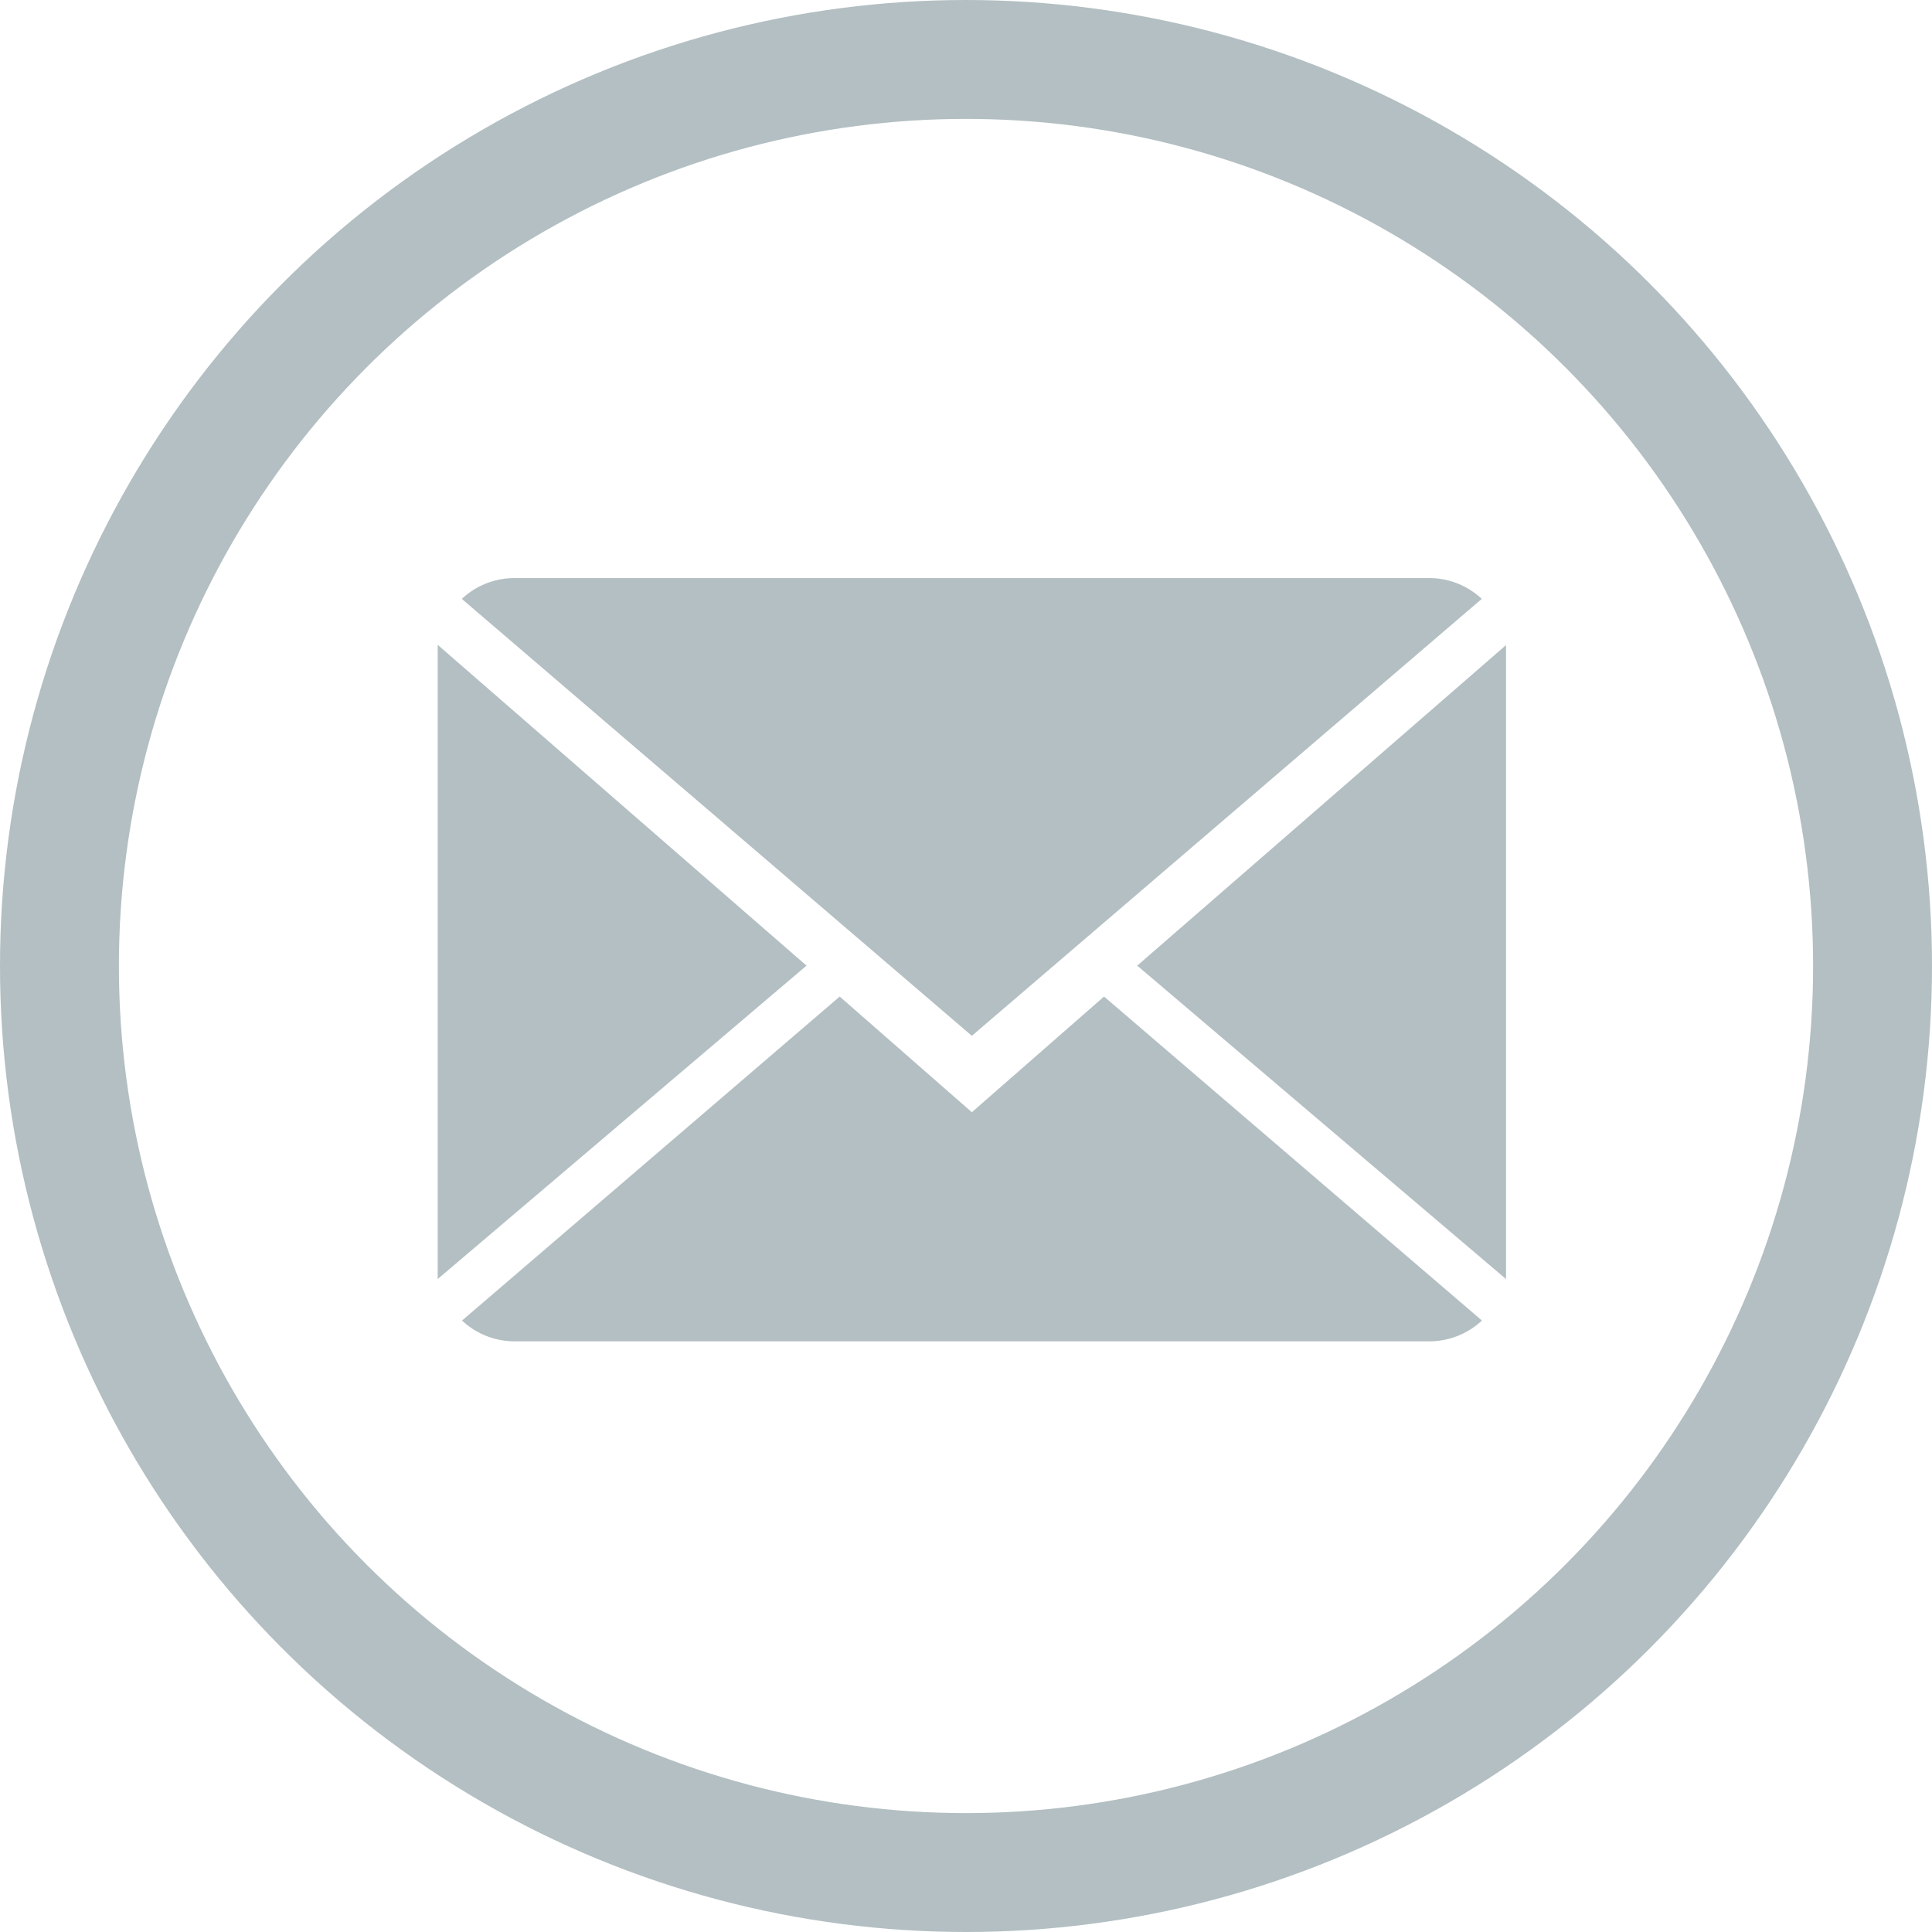 <svg id="Group_2153" data-name="Group 2153" xmlns="http://www.w3.org/2000/svg" width="65" height="65" viewBox="0 0 65 65">
  <g id="close-envelope" transform="translate(14.726 19.449)">
    <g id="Group_2152" data-name="Group 2152" transform="translate(0 0)">
      <path id="Path_8875" data-name="Path 8875" d="M17.468,11.376l4.447-3.892,12.714,10.9a2.6,2.6,0,0,1-1.774.7H2.082a2.583,2.583,0,0,1-1.766-.7l12.706-10.9Z" transform="translate(0.503 6.595)" fill="#b3bfc2"/>
      <path id="Path_8876" data-name="Path 8876" d="M.318,2.7A2.586,2.586,0,0,1,2.092,2H32.864a2.575,2.575,0,0,1,1.769.7L17.478,17.4Z" transform="translate(0.493 -2)" fill="#b3bfc2"/>
      <path id="Path_8877" data-name="Path 8877" d="M12.408,2.878v21.33L0,13.663Z" transform="translate(23.535 -0.624)" fill="#b3bfc2"/>
      <path id="Path_8878" data-name="Path 8878" d="M21.575,13.668,9.167,24.212V2.875Z" transform="translate(-9.167 -0.629)" fill="#b3bfc2"/>
    </g>
  </g>
  <g id="Ellipse_253" data-name="Ellipse 253" transform="translate(0)" fill="none" stroke="#b3bfc2" stroke-width="4">
    <ellipse cx="32.5" cy="32.5" rx="32.5" ry="32.5" stroke="none"/>
    <ellipse cx="32.5" cy="32.5" rx="30.5" ry="30.5" fill="none"/>
  </g>
</svg>
